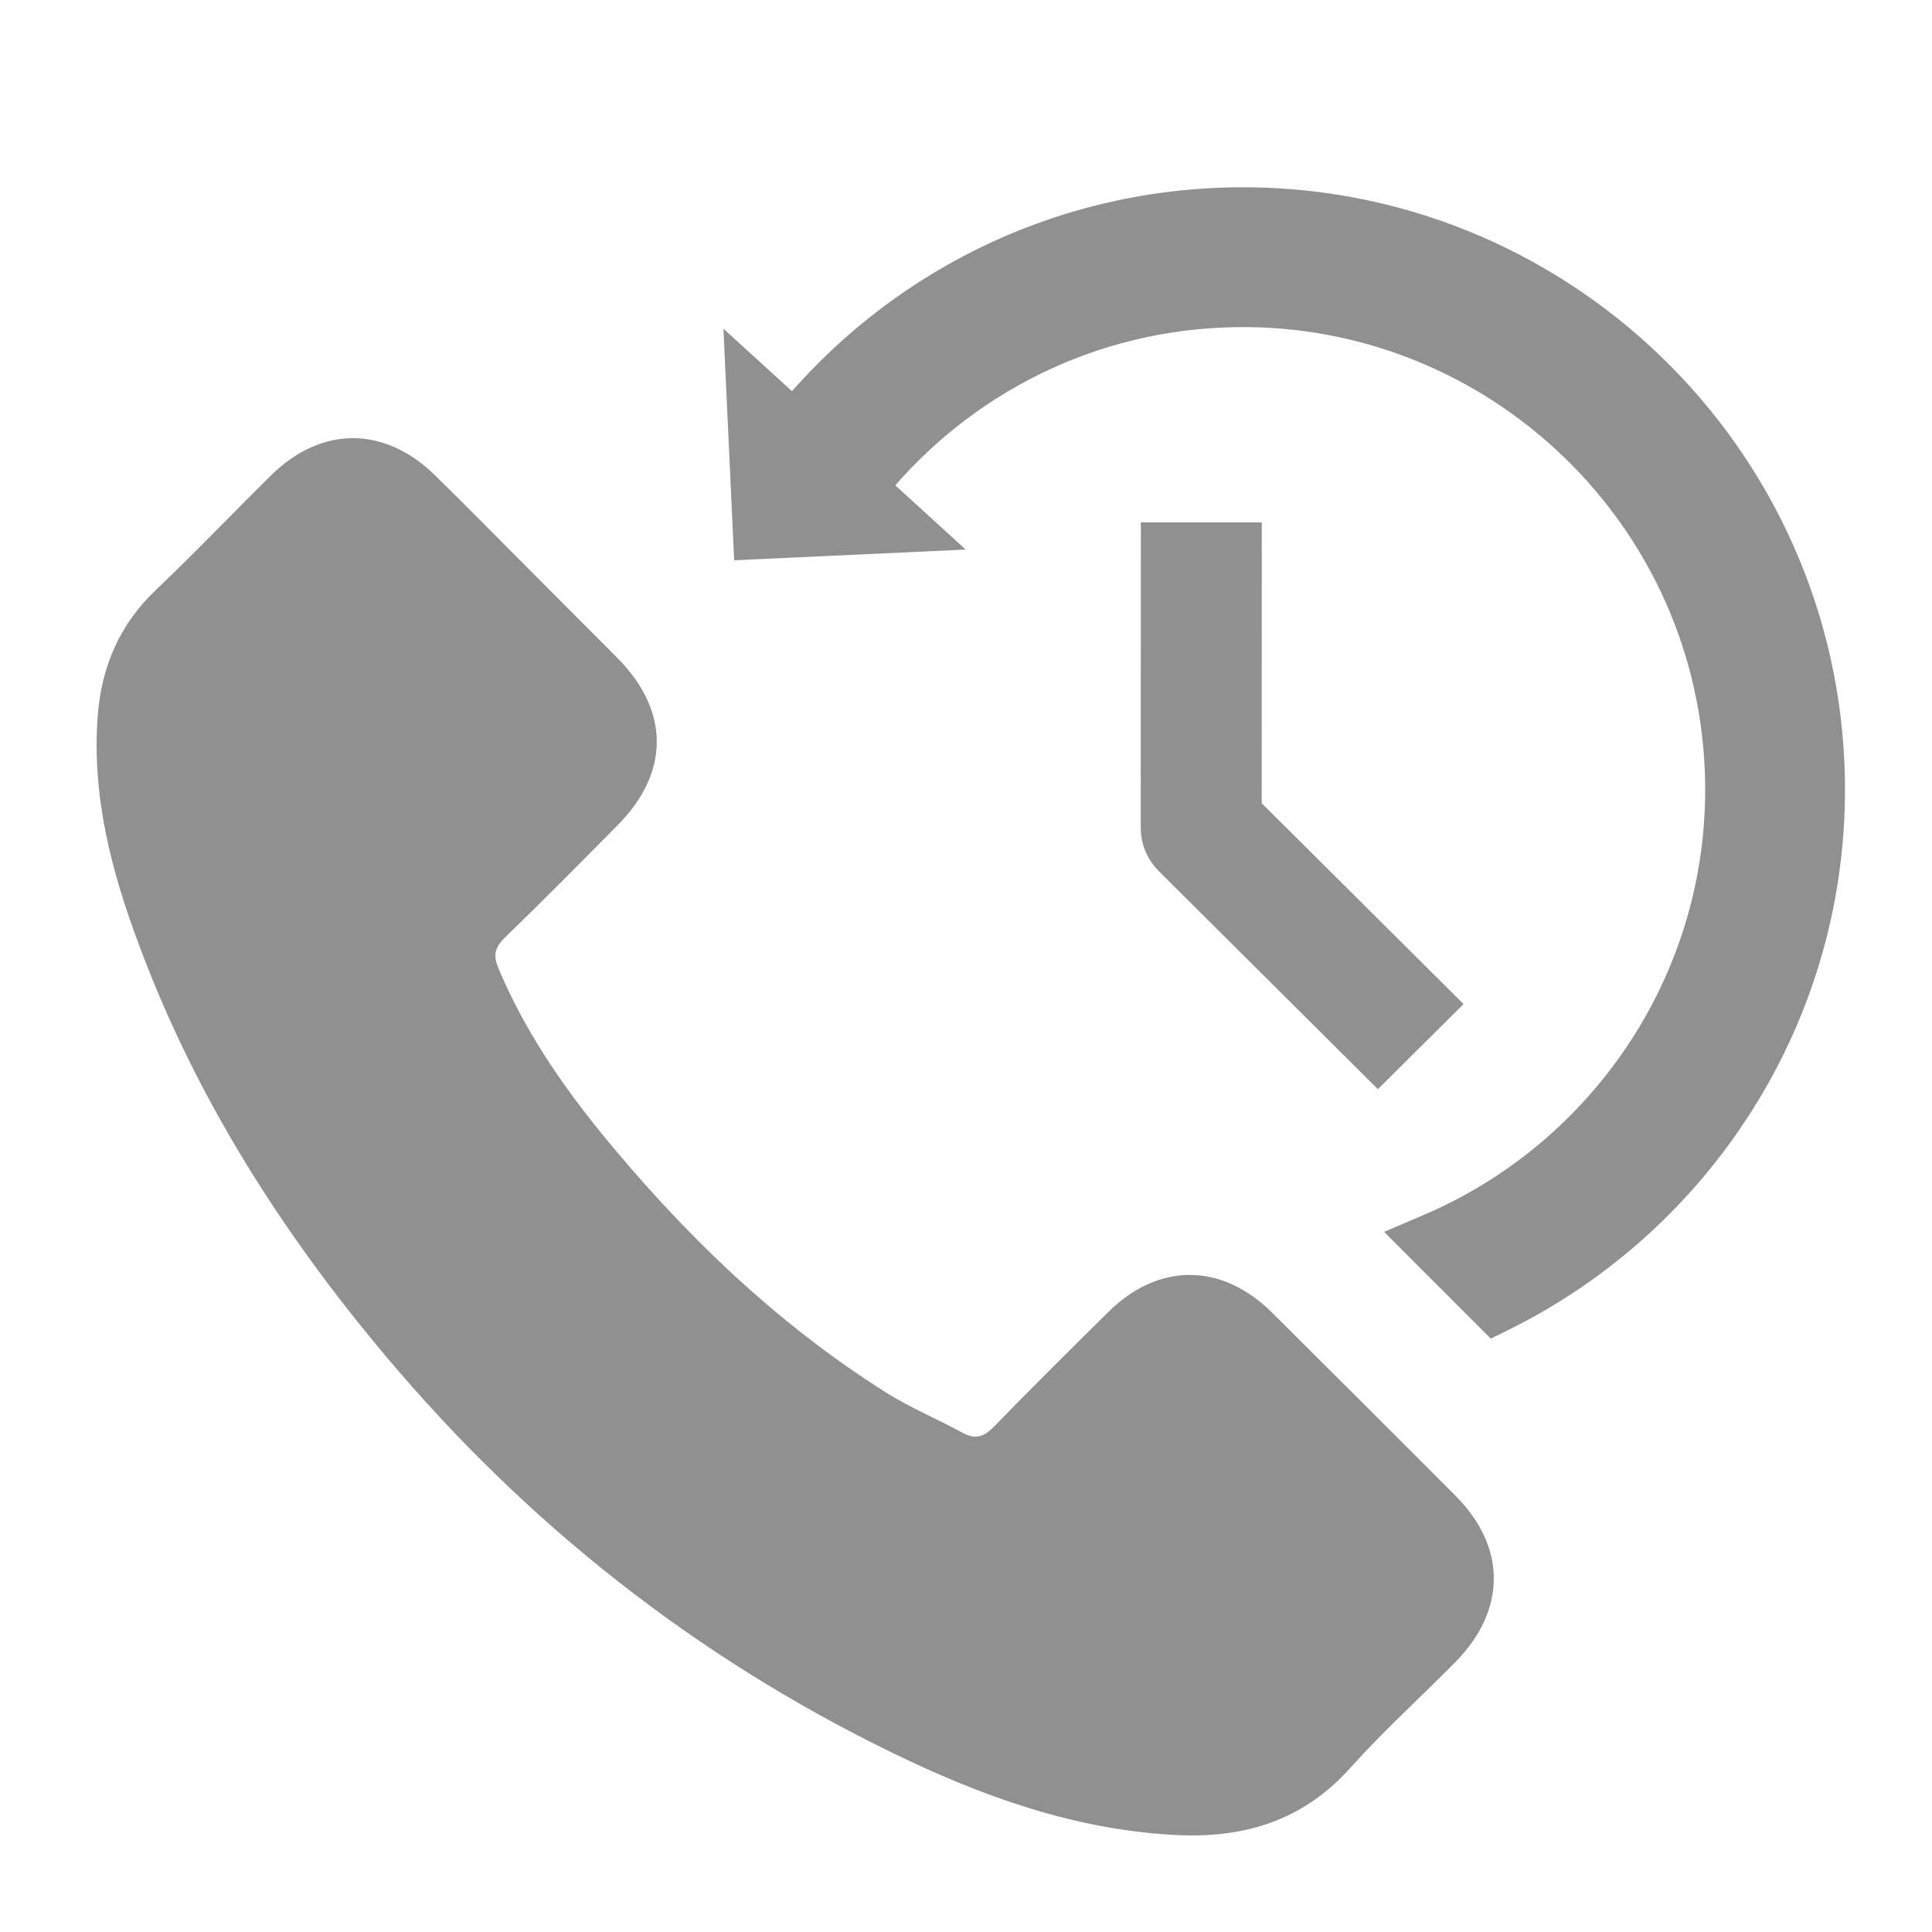 <svg width="20" height="20" viewBox="0 0 20 20" fill="none" xmlns="http://www.w3.org/2000/svg">
<path d="M12.01 5.608L12.009 8.573C12.009 8.686 12.054 8.793 12.134 8.873L14.264 10.993L14.867 10.394L12.861 8.398L12.862 5.608H12.01Z" fill="#909090" stroke="#909090" stroke-width="0.4"/>
<path fill-rule="evenodd" clip-rule="evenodd" d="M8.178 4.545C9.212 3.208 10.805 2.318 12.622 2.243C15.892 2.109 18.66 4.66 18.794 7.929C18.893 10.342 17.529 12.483 15.493 13.493L14.854 12.854C16.744 12.049 18.037 10.135 17.947 7.964C17.832 5.161 15.459 2.975 12.657 3.09C11.098 3.154 9.733 3.917 8.847 5.064L8.178 4.545Z" fill="#909090"/>
<path d="M12.622 2.243L12.61 1.944L12.61 1.944L12.622 2.243ZM8.178 4.545L7.941 4.361L7.758 4.598L7.995 4.782L8.178 4.545ZM15.493 13.493L15.28 13.705L15.433 13.857L15.626 13.762L15.493 13.493ZM14.854 12.854L14.736 12.578L14.328 12.752L14.642 13.066L14.854 12.854ZM8.847 5.064L8.663 5.301L8.901 5.485L9.085 5.247L8.847 5.064ZM12.61 1.944C10.7 2.022 9.026 2.957 7.941 4.361L8.416 4.728C9.398 3.458 10.909 2.614 12.634 2.543L12.61 1.944ZM19.094 7.917C18.953 4.482 16.045 1.803 12.61 1.944L12.634 2.543C15.738 2.416 18.367 4.838 18.495 7.941L19.094 7.917ZM15.626 13.762C17.764 12.702 19.198 10.453 19.094 7.917L18.495 7.941C18.589 10.232 17.294 12.265 15.359 13.224L15.626 13.762ZM15.705 13.281L15.066 12.642L14.642 13.066L15.28 13.705L15.705 13.281ZM17.648 7.976C17.732 10.018 16.516 11.82 14.736 12.578L14.972 13.13C16.972 12.278 18.341 10.252 18.247 7.952L17.648 7.976ZM12.669 3.39C15.306 3.282 17.54 5.339 17.648 7.976L18.247 7.952C18.125 4.984 15.613 2.669 12.645 2.791L12.669 3.39ZM9.085 5.247C9.919 4.167 11.203 3.45 12.669 3.39L12.645 2.791C10.994 2.858 9.547 3.667 8.61 4.88L9.085 5.247ZM9.031 4.827L8.362 4.308L7.995 4.782L8.663 5.301L9.031 4.827Z" fill="#909090"/>
<path d="M7.6 5.8L7.489 3.403L9.997 5.689L7.6 5.8Z" fill="#909090"/>
<path d="M13.165 13.585C12.642 13.069 11.989 13.069 11.47 13.585C11.073 13.977 10.677 14.37 10.288 14.77C10.181 14.88 10.091 14.903 9.961 14.83C9.705 14.69 9.432 14.577 9.186 14.424C8.037 13.701 7.075 12.772 6.222 11.727C5.8 11.207 5.423 10.651 5.16 10.025C5.107 9.899 5.117 9.816 5.22 9.712C5.616 9.329 6.003 8.937 6.392 8.544C6.935 7.998 6.935 7.358 6.389 6.809C6.079 6.496 5.77 6.19 5.46 5.877C5.14 5.557 4.824 5.234 4.501 4.918C3.978 4.408 3.326 4.408 2.806 4.921C2.407 5.314 2.024 5.717 1.618 6.103C1.241 6.459 1.052 6.896 1.012 7.405C0.948 8.234 1.152 9.016 1.438 9.779C2.024 11.357 2.916 12.759 3.998 14.044C5.46 15.782 7.205 17.157 9.246 18.149C10.165 18.596 11.117 18.938 12.152 18.995C12.865 19.035 13.484 18.855 13.98 18.299C14.32 17.92 14.703 17.573 15.062 17.21C15.595 16.671 15.598 16.018 15.069 15.486C14.436 14.85 13.8 14.217 13.165 13.585Z" fill="#909090"/>
</svg>
